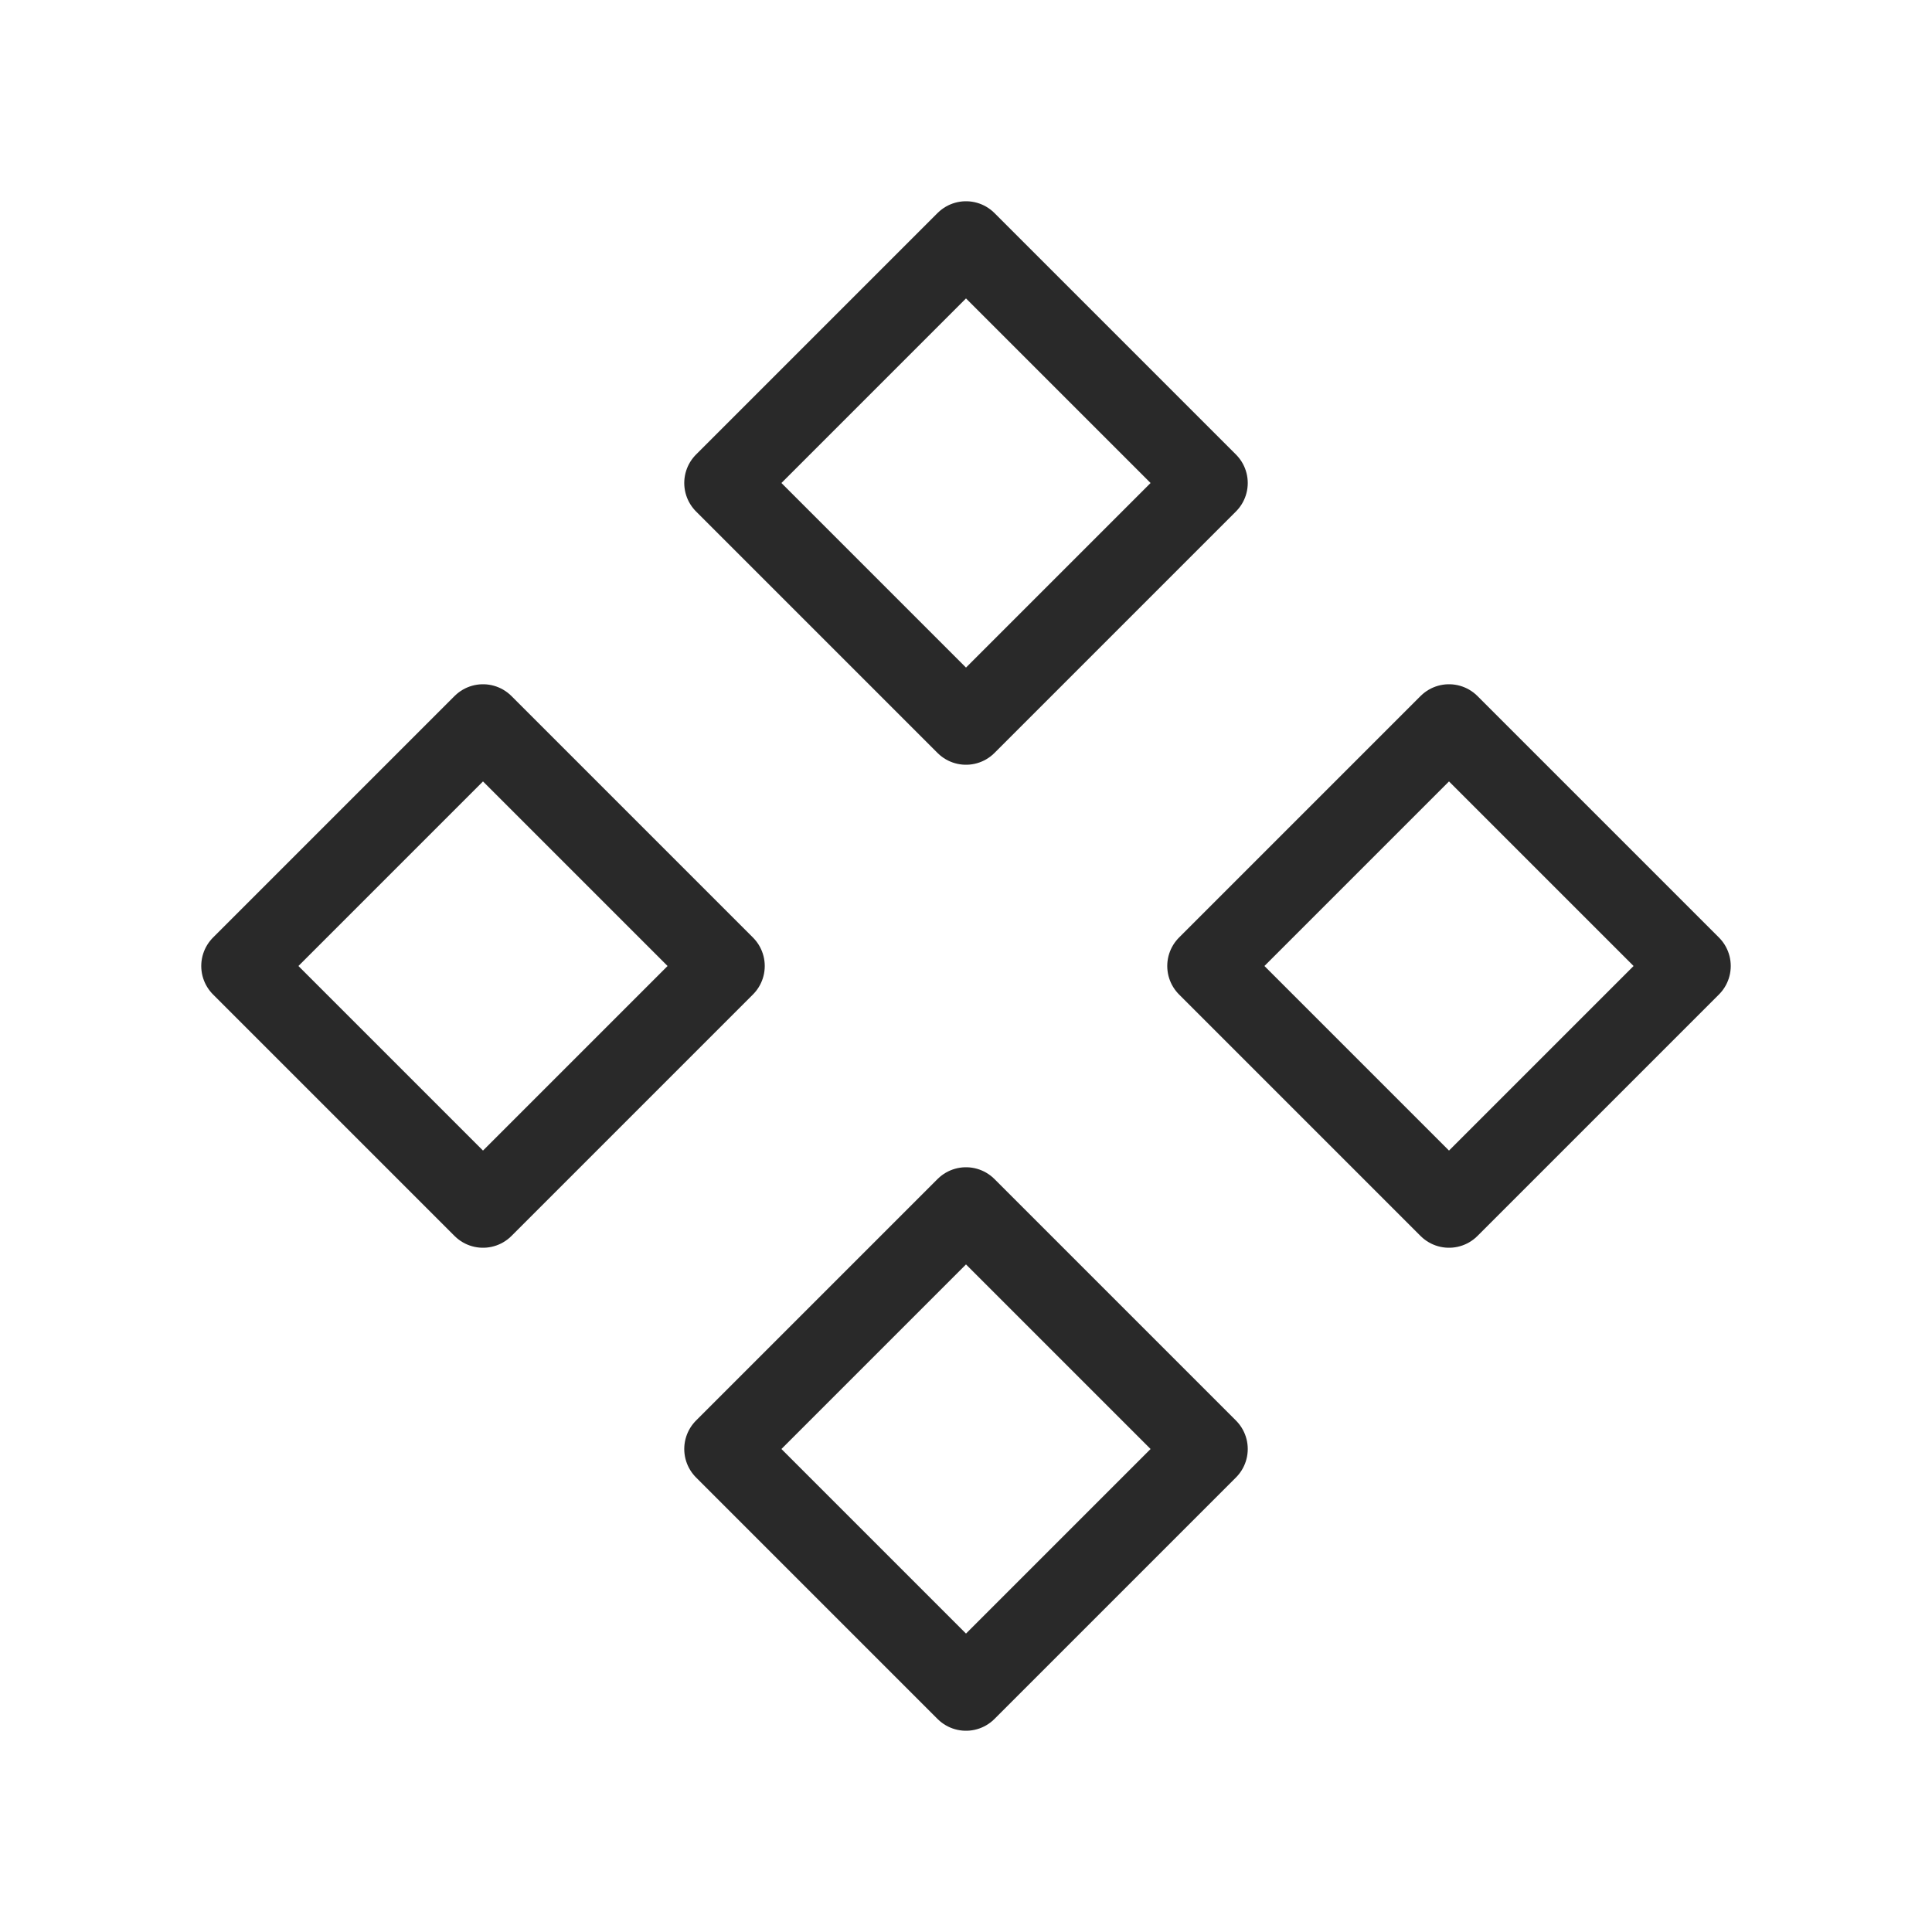 <svg width="24" height="24" viewBox="0 0 24 24" fill="none" xmlns="http://www.w3.org/2000/svg">
<path d="M12 3L15 6L12 9L9 6L12 3Z" stroke="#292929" stroke-linejoin="round"/>
<path d="M12 15L15 18L12 21L9 18L12 15Z" stroke="#292929" stroke-linejoin="round"/>
<path d="M18 9L21 12L18 15L15 12L18 9Z" stroke="#292929" stroke-linejoin="round"/>
<path d="M6 9L9 12L6 15L3 12L6 9Z" stroke="#292929" stroke-linejoin="round"/>
</svg>

